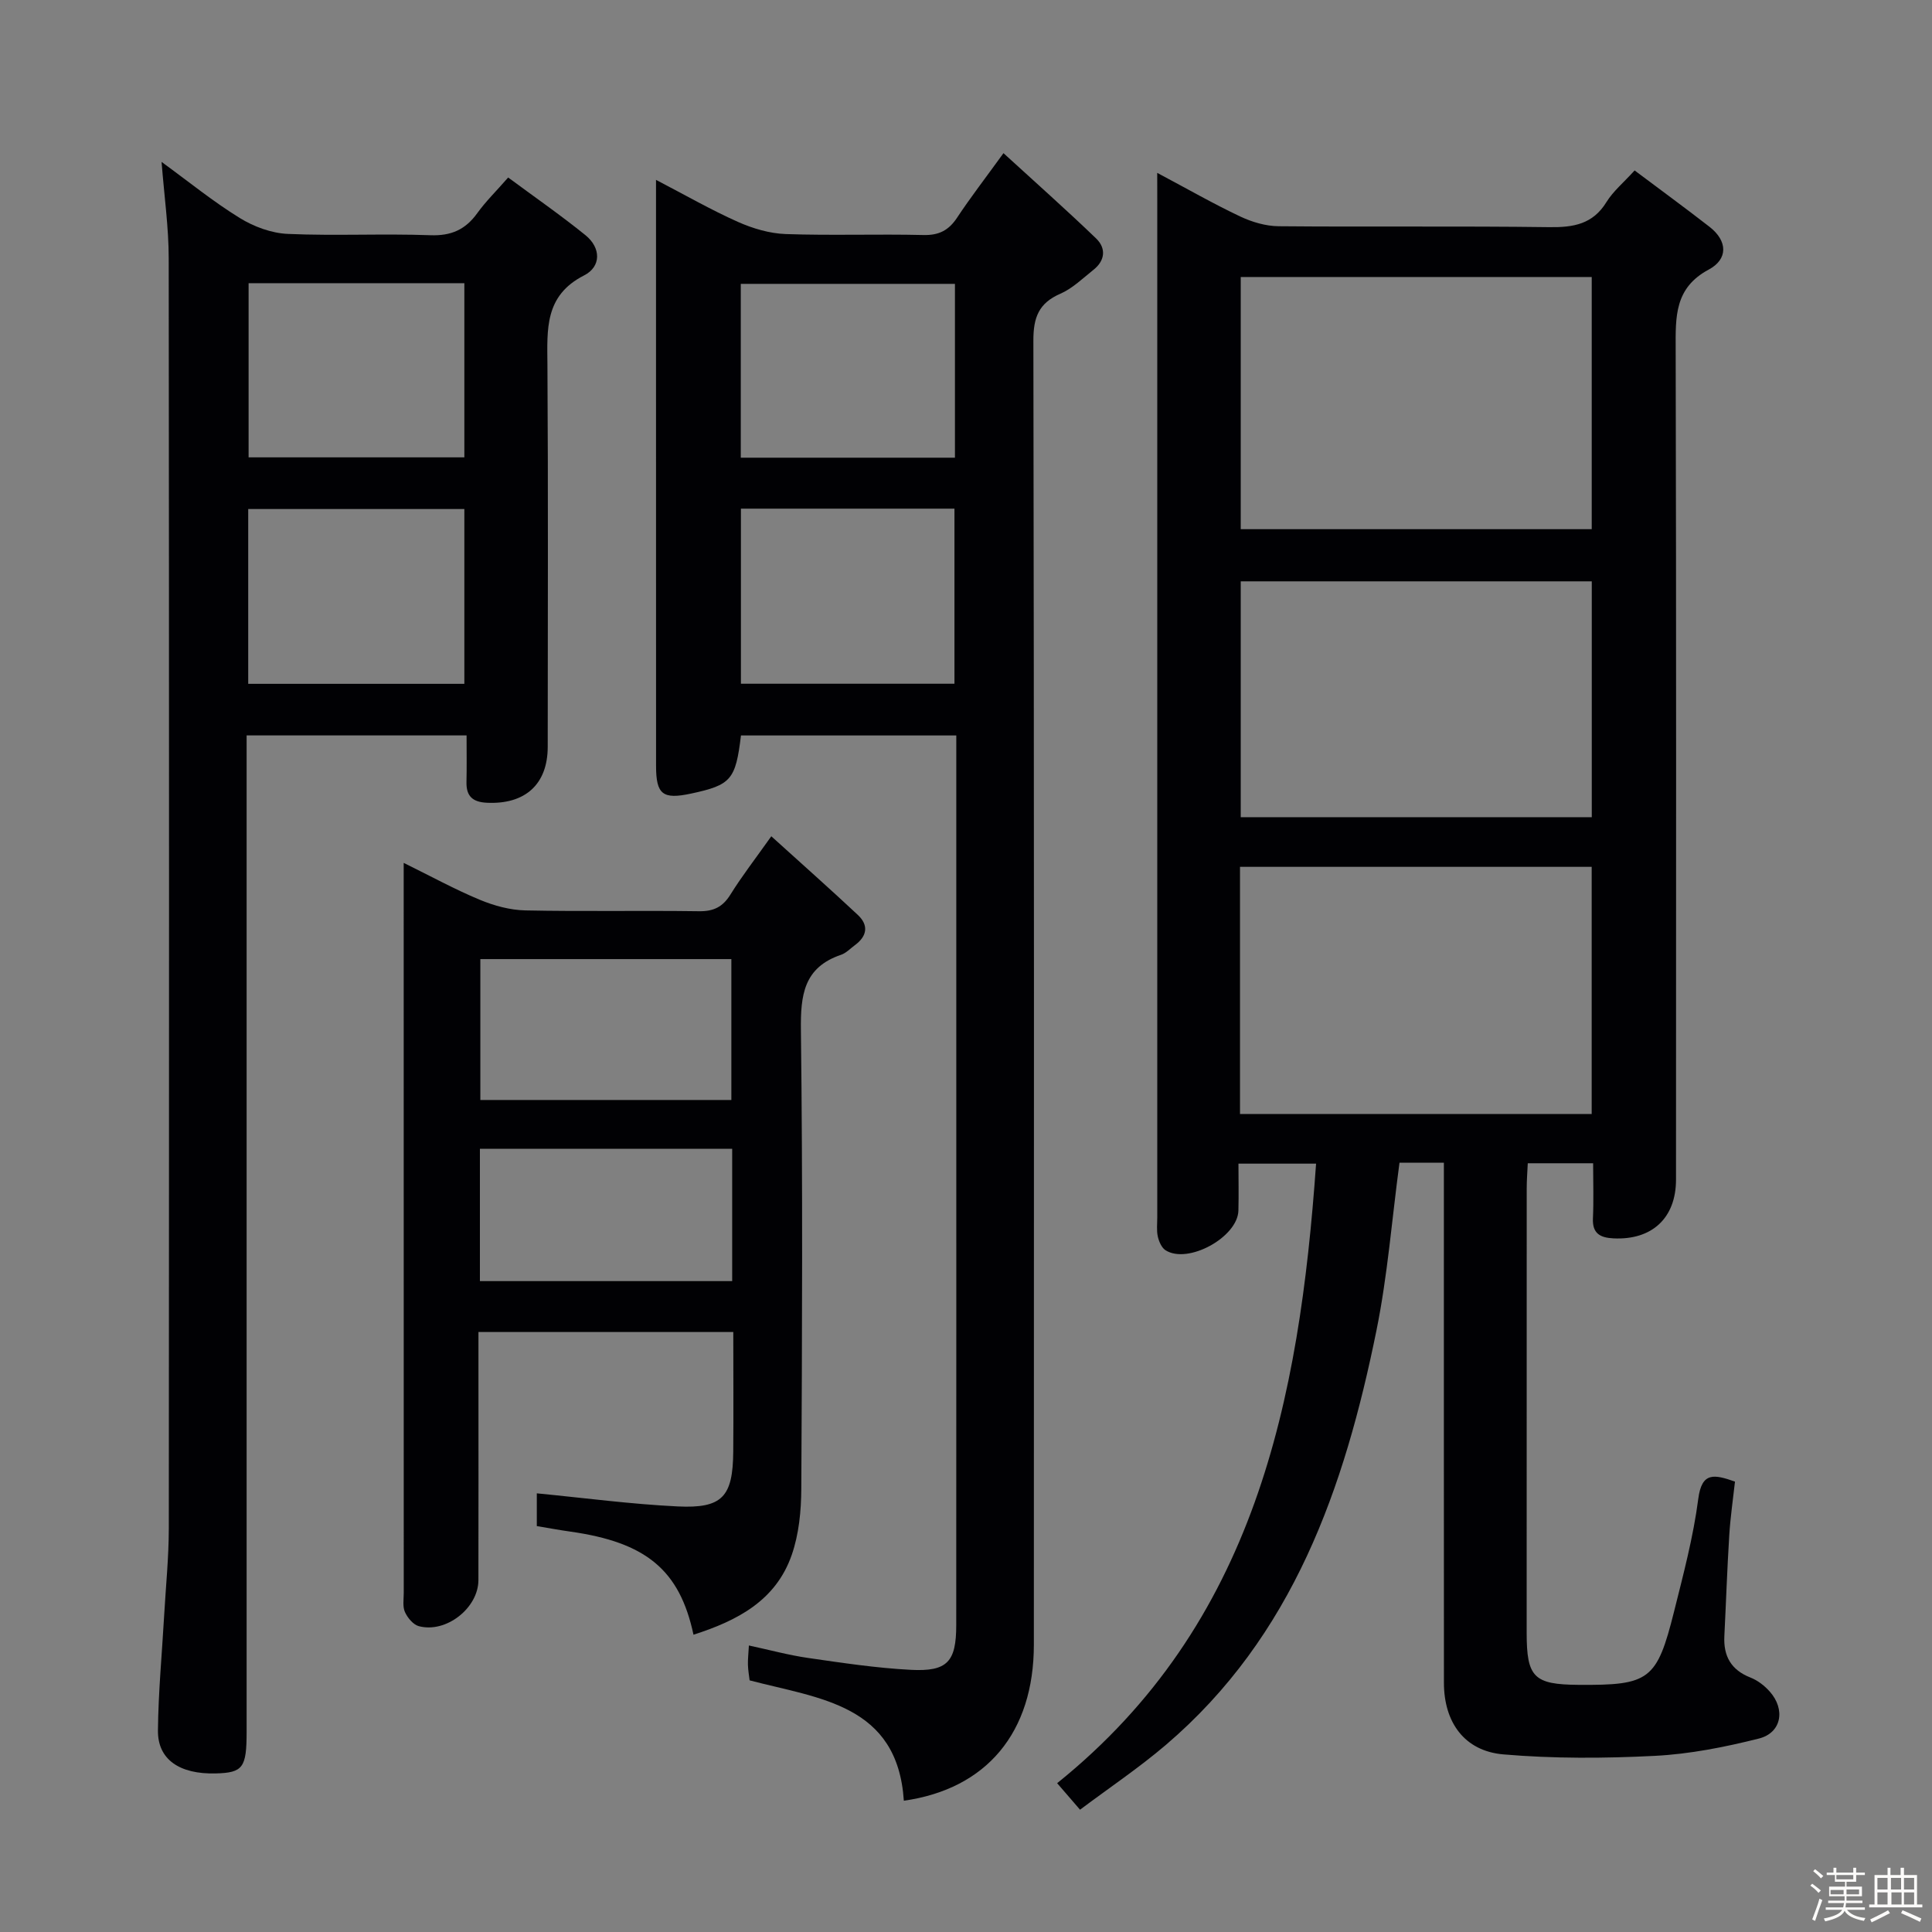 <svg enable-background="new 0 0 400 400" viewBox="0 0 400 400" xmlns="http://www.w3.org/2000/svg"><rect x="0" y="0" width="400" height="400" fill="#808080" stroke="none"/><path d="m374.8 390.4.4-.4c.7.5 1.3 1 1.8 1.4l-.5.5c-.5-.6-1.1-1.1-1.7-1.5zm1 7.3-.6-.3c.5-1.4 1.1-2.8 1.5-4.3.2.1.4.2.6.3-.5 1.3-1 2.8-1.5 4.3zm-.4-10.3.4-.4c.4.3 1 .8 1.7 1.4l-.5.5c-.4-.5-1-1-1.6-1.5zm2.5.3h1.7v-1h.6v1h3.5v-1h.6v1h1.8v.5h-1.8v1.4h-2v1h3.2v2h-3.2v.9h3.3v.5h-3.4c0 .3-.1.6-.1.9h4v.5h-3.7c.7.9 1.9 1.5 3.8 1.7-.1.2-.2.4-.3.6-2.1-.4-3.5-1.1-4-2.1-.4 1-1.8 1.7-4 2.2-.1-.2-.2-.4-.3-.6 2.1-.4 3.4-1 3.8-1.8h-3.4v-.5h3.6c.1-.3.1-.6.2-.9h-3.3v-.5h3.4c0-.3 0-.6 0-.9h-3.2v-2h3.3v-1h-2.1v-1.4h-1.7v-.5zm1.1 3.5v1h2.7c0-.3 0-.4 0-.4 0-.1 0-.2 0-.2 0-.1 0-.2 0-.3h-2.7zm1.2-3v.9h3.5v-.9zm4.7 3h-2.6v.6.4h2.6z" fill="#fcfbfa"/><path d="m393.6 386.7h.6v1.5h2.7v6.1h1.1v.6h-11v-.6h1.1v-6.1h2.7v-1.5h.6v1.5h2.1v-1.5zm-2.7 8.8.4.6c-1.2.6-2.5 1.3-3.8 1.9-.1-.2-.2-.4-.3-.6 1.2-.6 2.5-1.2 3.7-1.9zm-2.2-6.7v2.4h2.1v-2.4zm0 3v2.5h2.1v-2.5zm2.8-3v2.4h2.1v-2.4zm.1 3v2.5h2.1v-2.5h-2.2zm5.9 6.1c-1.4-.7-2.7-1.3-3.9-1.8l.3-.6c1.5.6 2.7 1.2 3.9 1.7zm-1.2-9.1h-2.1v2.4h2.1zm-2.1 3v2.5h2.1v-2.5z" fill="#fcfbfa"/><g fill="#010104"><path d="m239.59 35.79c6.34 3.37 11.64 6.41 17.16 9.02 2.45 1.16 5.31 2.01 8 2.03 18.66.17 37.33-.06 56 .19 5.01.07 9.03-.6 11.86-5.21 1.36-2.21 3.48-3.96 5.82-6.53 5.27 3.96 10.46 7.74 15.52 11.68 3.77 2.94 3.84 6.7-.19 8.85-7.09 3.8-6.85 9.78-6.83 16.41.14 57.33.08 114.66.07 172 0 7.96-4.99 12.56-12.97 12.16-2.75-.14-4.38-1.02-4.23-4.16.17-3.65.04-7.31.04-11.39-4.53 0-8.76 0-13.53 0-.08 1.72-.22 3.47-.22 5.22-.01 30.67-.02 61.33-.01 92 0 9.22 1.49 10.7 10.71 10.77 14.71.11 16.25-.96 19.81-15.19 1.93-7.72 3.99-15.47 5.01-23.33.73-5.63 3.31-5.06 7.6-3.56-.4 3.63-.95 7.33-1.18 11.05-.44 6.97-.67 13.95-1.02 20.93-.21 4.13 1.37 7 5.38 8.58 1.49.58 2.93 1.68 4 2.89 3.32 3.71 2.47 8.57-2.24 9.75-7.04 1.77-14.29 3.21-21.51 3.58-10.43.53-20.97.59-31.37-.3-8.08-.69-12.32-6.65-12.32-14.83-.02-34-.01-68-.01-102 0-1.79 0-3.58 0-5.67-3.4 0-6.31 0-9.19 0-1.58 11.78-2.47 23.4-4.77 34.73-6.61 32.57-17.22 63.3-43.63 85.83-5.54 4.72-11.62 8.8-17.74 13.39-1.7-1.97-2.98-3.45-4.74-5.49 40.96-32.94 50.14-79.13 53.61-128.27-5.23 0-10.24 0-16.07 0 0 3.18.07 6.44-.01 9.7-.13 5.52-10.45 11.19-15.09 8.23-.82-.53-1.37-1.82-1.6-2.85-.28-1.27-.11-2.65-.11-3.99 0-70 0-140 0-209.99-.01-1.66-.01-3.31-.01-6.23zm89.96 73.77c0-17.72 0-34.82 0-52.21-24.34 0-48.41 0-72.67 0v52.21zm-.01 69.91c-24.41 0-48.47 0-72.81 0v51.18h72.81c0-17.04 0-33.81 0-51.18zm.02-59.11c-24.42 0-48.58 0-72.68 0v48.83h72.68c0-16.49 0-32.57 0-48.83z"/><path d="m187.13 372.82c-1.31-19.97-17.48-21.12-31.93-24.92-.12-1.01-.32-2.12-.35-3.24-.03-1.14.11-2.29.2-3.98 4.29.92 8.23 2 12.25 2.58 7.06 1.02 14.14 2.09 21.25 2.46 7.61.4 9.43-1.67 9.43-9.29.02-42.16.01-84.33.01-126.49 0-17.33 0-34.66 0-52 0-1.8 0-3.6 0-5.67-15.14 0-29.87 0-44.58 0-1.11 9.18-2.04 10.25-10.32 12.03-5.87 1.26-7.26.2-7.26-5.73-.01-33.5-.01-66.99-.01-100.49 0-6.62 0-13.25 0-20.84 6.15 3.2 11.42 6.23 16.96 8.7 3.08 1.37 6.56 2.4 9.9 2.52 9.49.33 19-.03 28.49.2 3.23.08 5.25-.97 6.99-3.6 2.74-4.14 5.78-8.08 9.6-13.35 6.65 6.09 13.03 11.74 19.17 17.65 2.11 2.03 1.89 4.58-.54 6.5-2.21 1.76-4.33 3.85-6.85 4.95-4.48 1.95-5.6 4.91-5.59 9.7.16 89.99.13 179.99.1 269.98 0 18.19-9.75 29.89-26.92 32.33zm10.58-278.06c0-12.11 0-23.98 0-35.99-15 0-29.71 0-44.34 0v35.99zm-.1 46.8c0-12.26 0-24.25 0-36.25-14.95 0-29.51 0-44.21 0v36.25z"/><path d="m33.45 33.52c5.68 4.14 10.71 8.24 16.2 11.62 2.92 1.8 6.58 3.15 9.97 3.29 9.81.43 19.67-.09 29.48.27 4.32.16 7.26-1.16 9.71-4.56 1.73-2.41 3.88-4.51 6.4-7.39 5.45 4.03 10.88 7.8 16 11.94 3.25 2.63 3.28 6.52-.28 8.33-8.24 4.19-7.64 11.2-7.59 18.59.17 26.33.07 52.66.06 78.99 0 7.8-4.69 11.99-12.63 11.6-2.92-.15-4.26-1.36-4.19-4.29.07-3.13.02-6.26.02-9.65-15.31 0-30.06 0-45.54 0v5.81 200.47c0 7.46-.76 8.48-6.4 8.63-7.49.19-12.02-2.88-11.96-8.89.08-7.96.84-15.92 1.29-23.87.34-5.97.95-11.95.96-17.92.06-87.65.07-175.31-.02-262.96 0-6.43-.92-12.85-1.48-20.01zm18.02 25.11v36.06h44.67c0-12.19 0-24.06 0-36.06-15.07 0-29.69 0-44.67 0zm44.67 82.95c0-12.25 0-24.25 0-36.19-15.19 0-29.92 0-44.75 0v36.19z"/><path d="m143.58 338.45c-2.87-13.44-9.85-19.14-25.52-21.35-2.27-.32-4.52-.74-6.92-1.14 0-2.56 0-4.84 0-6.78 9.81.95 19.47 2.24 29.16 2.71 9.27.45 11.43-2.01 11.51-11.32.07-8.14.01-16.28.01-24.79-17.62 0-34.85 0-52.76 0v9.89c0 13.83.02 27.65-.01 41.48-.01 5.77-6.69 11.04-12.34 9.53-1.16-.31-2.33-1.73-2.87-2.92-.51-1.12-.25-2.61-.25-3.94-.01-48.64-.01-97.28-.01-145.92 0-1.48 0-2.96 0-5.25 5.65 2.78 10.57 5.48 15.71 7.62 2.97 1.24 6.29 2.15 9.48 2.22 11.99.25 23.99 0 35.98.17 3.03.04 4.9-.91 6.49-3.47 2.35-3.78 5.09-7.31 8.45-12.05 6.24 5.65 12.14 10.88 17.9 16.27 2.3 2.15 1.95 4.41-.6 6.28-.94.69-1.8 1.63-2.86 1.99-7.73 2.62-8.4 8.33-8.31 15.6.39 31.65.25 63.3.08 94.95-.02 4.59-.49 9.41-1.98 13.7-3.29 9.48-11.29 13.62-20.34 16.52zm7.84-110.71c0-10.12 0-19.66 0-29.17-17.62 0-34.83 0-51.97 0v29.17zm.17 10.1c-17.55 0-34.9 0-52.23 0v27.4h52.23c0-9.27 0-18.19 0-27.4z"/></g></svg>